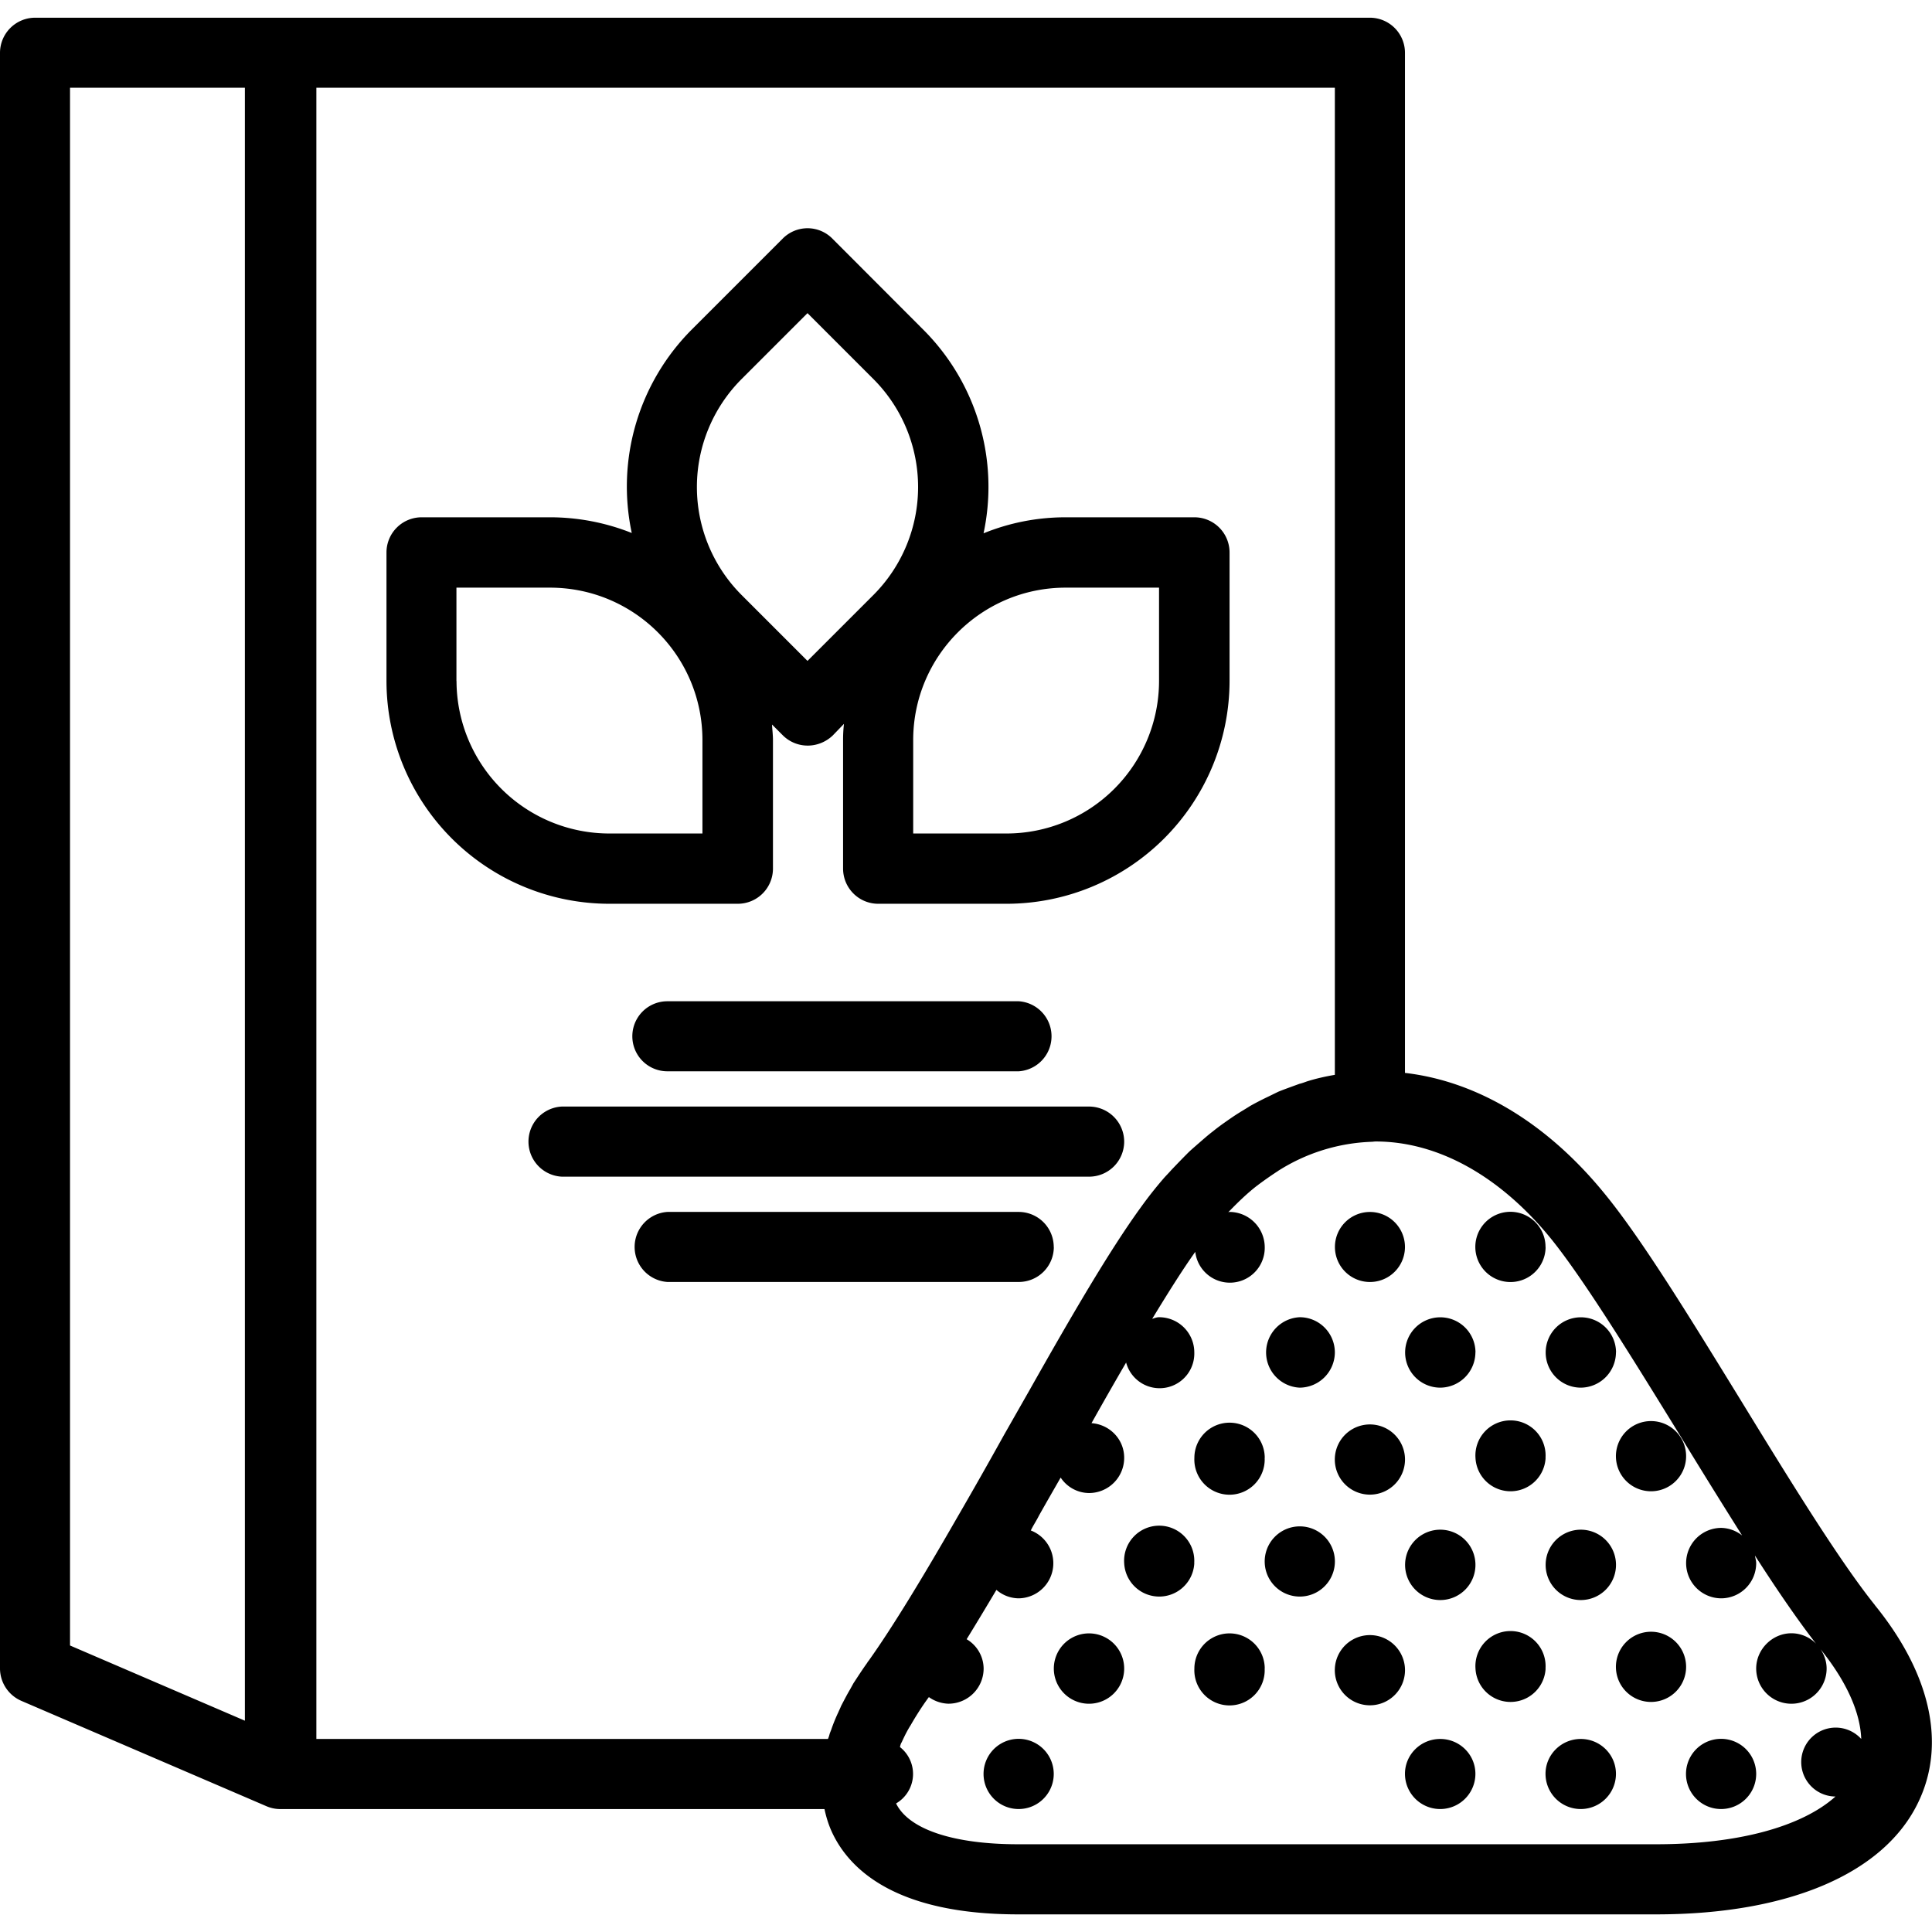<svg xmlns="http://www.w3.org/2000/svg" width="32" height="32" viewBox="0 0 24 24">
    <path d="M20.945 20.727a.436.436 0 0 1-.871 0 .436.436 0 1 1 .871 0zm0 0M20.074 19.418a.437.437 0 1 1-.873.001.437.437 0 0 1 .873-.001zm0 0M19.2 18.11a.436.436 0 0 1-.871 0 .436.436 0 1 1 .87 0zm0 0M20.945 18.11a.436.436 0 0 1-.871 0 .436.436 0 1 1 .871 0zm0 0M18.328 16.8a.44.44 0 0 1-.437.438.437.437 0 1 1 .438-.438zm0 0M20.074 16.8a.44.44 0 0 1-.437.438.437.437 0 1 1 .438-.438zm0 0M17.453 15.492a.435.435 0 1 1-.87-.003.435.435 0 0 1 .87.003zm0 0M19.2 15.492a.436.436 0 1 1-.873-.005.436.436 0 0 1 .872.005zm0 0M21.816 22.035a.436.436 0 1 1-.872.003.436.436 0 0 1 .872-.003zm0 0M20.074 22.035a.437.437 0 1 1-.875 0c0-.238.196-.433.438-.433s.437.195.437.433zm0 0M19.2 20.727a.436.436 0 0 1-.871 0 .436.436 0 1 1 .87 0zm0 0M18.328 19.418a.437.437 0 1 1-.873.001.437.437 0 0 1 .873-.001zm0 0M17.453 18.11a.436.436 0 1 1-.871 0 .436.436 0 0 1 .871 0zm0 0M16.582 16.8a.44.44 0 0 1-.437.438.438.438 0 0 1 0-.875c.242 0 .437.196.437.438zm0 0M17.453 20.727a.436.436 0 1 1-.871 0 .436.436 0 0 1 .871 0zm0 0M16.582 19.418a.436.436 0 0 1-.871 0 .436.436 0 1 1 .871 0zm0 0M15.71 18.11a.437.437 0 1 1-.873 0 .437.437 0 0 1 .874 0zm0 0M18.328 22.035a.437.437 0 1 1-.875 0c0-.238.195-.433.438-.433.242 0 .437.195.437.433zm0 0M16.582 22.035a.436.436 0 1 1 0 0zm0 0M15.71 20.727a.437.437 0 1 1-.873.001.437.437 0 0 1 .874-.001zm0 0M14.836 19.418a.436.436 0 0 1-.871 0 .436.436 0 1 1 .87 0zm0 0M13.965 20.727a.437.437 0 1 1-.874.001.437.437 0 0 1 .874-.001zm0 0M14.836 22.035a.436.436 0 1 1 0 0zm0 0M13.09 22.035a.436.436 0 1 1-.872.003.436.436 0 0 1 .872-.003zm0 0"/>
    <path d="M23.29 19.938c-.442-.551-1.063-1.56-1.661-2.536-.629-1.023-1.223-1.992-1.68-2.554-.71-.88-1.582-1.414-2.496-1.52V.656A.436.436 0 0 0 17.02.22H3.492.438A.437.437 0 0 0 0 .656v20.07a.44.44 0 0 0 .266.403l3.043 1.308a.436.436 0 0 0 .171.036h6.762c.024.113.059.222.113.328.227.449.81.98 2.293.98h7.926c1.645 0 2.836-.508 3.258-1.398.344-.719.152-1.59-.543-2.445zM3.042 21.375l-2.172-.934V1.09h2.172zM3.93 1.09h12.652v12.262c-.117.02-.234.046-.348.082-.03.011-.062.023-.093.03-.086.032-.176.063-.262.098l-.129.063a3.843 3.843 0 0 0-.219.113c-.043.028-.09.055-.133.082-.07.043-.136.09-.203.137-.043.031-.086.063-.129.098-.066.05-.132.11-.195.164-.039.035-.082.07-.121.11-.066.066-.133.136-.2.206-.03.035-.066.07-.097.106a4.993 4.993 0 0 0-.277.351c-.395.543-.871 1.363-1.383 2.27l-.32.562a61.68 61.68 0 0 1-.59 1.04c-.403.702-.79 1.343-1.094 1.769-.008.008-.012.015-.016.023-.062.086-.117.172-.171.254l-.043.078c-.04.067-.075.137-.11.203-.011.028-.023.051-.035.079a2.143 2.143 0 0 0-.082.199c-.008.027-.02.05-.027.074a.344.344 0 0 1-.02.059H3.93zm8.718 21.82c-.8 0-1.355-.183-1.515-.504v-.004a.424.424 0 0 0 .047-.699.193.193 0 0 1 .015-.05c.008-.012.012-.024.02-.04.027-.058.058-.12.098-.183a3.977 3.977 0 0 1 .18-.285c.015-.02.03-.043.046-.063a.44.44 0 0 0 .242.082.437.437 0 0 0 .438-.437.427.427 0 0 0-.211-.364c.12-.195.242-.398.37-.613a.427.427 0 0 0 .278.105.436.436 0 0 0 .149-.843c.03-.063.07-.121.101-.184.09-.16.18-.316.27-.473a.426.426 0 0 0 .351.192.437.437 0 0 0 .438-.438c0-.23-.18-.414-.406-.43.144-.257.289-.511.43-.753a.431.431 0 0 0 .847-.125.437.437 0 0 0-.438-.438c-.03 0-.058.012-.085.02.195-.32.374-.606.535-.832a.433.433 0 0 0 .863-.059.44.44 0 0 0-.438-.437c-.007 0-.011.004-.015.004.117-.121.234-.235.36-.332a4.69 4.69 0 0 1 .245-.172c.008-.004.016-.012.024-.016a2.31 2.31 0 0 1 1.144-.355c.02 0 .04-.004.059-.004.773 0 1.547.43 2.183 1.215.418.52 1.024 1.507 1.614 2.464.25.41.508.825.754 1.215a.433.433 0 0 0-.258-.094.437.437 0 1 0 0 .875.436.436 0 0 0 .433-.437c0-.031-.011-.063-.015-.094.273.426.531.801.758 1.094a.428.428 0 0 0-.305-.129c-.238 0-.438.2-.438.438a.437.437 0 1 0 .875 0c0-.11-.046-.211-.113-.29.012.016.024.036.035.047.325.403.496.786.508 1.118a.428.428 0 1 0-.32.715c-.418.374-1.207.593-2.227.593zm0 0"/>
    <path d="M9.164 11.227a.437.437 0 0 0 .438-.438V9.195c0-.066-.008-.129-.012-.195l.137.137a.437.437 0 0 0 .308.125c.11 0 .223-.043.309-.125l.14-.145a1.72 1.72 0 0 0-.011.203v1.594c0 .242.195.438.437.438h1.594a2.772 2.772 0 0 0 2.77-2.766V6.863a.437.437 0 0 0-.438-.437h-1.598c-.36 0-.703.07-1.02.199a2.759 2.759 0 0 0-.75-2.531l-1.128-1.13a.434.434 0 0 0-.617 0l-1.13 1.13a2.762 2.762 0 0 0-.745 2.527 2.749 2.749 0 0 0-1.016-.195H5.238a.437.437 0 0 0-.437.437v1.598a2.77 2.77 0 0 0 2.765 2.766zM14.398 7.3v1.16a1.896 1.896 0 0 1-1.894 1.894h-1.16v-1.16c0-1.047.851-1.894 1.894-1.894zM9.211 4.71l.82-.82.82.82a1.898 1.898 0 0 1 0 2.68l-.82.82-.82-.82a1.898 1.898 0 0 1 0-2.68zM5.67 8.46V7.3h1.161c1.047 0 1.895.847 1.895 1.894v1.16h-1.16a1.899 1.899 0 0 1-1.895-1.894zm0 0M13.965 14.184a.437.437 0 0 0-.438-.438H6.98a.436.436 0 0 0 0 .871h6.547a.436.436 0 0 0 .438-.433zm0 0M8.29 12.438a.435.435 0 0 0 0 .87h4.366a.436.436 0 0 0 0-.87zm0 0M13.09 15.492a.436.436 0 0 0-.434-.437H8.29a.436.436 0 0 0 0 .87h4.367a.435.435 0 0 0 .434-.433zm0 0"/>
</svg>
